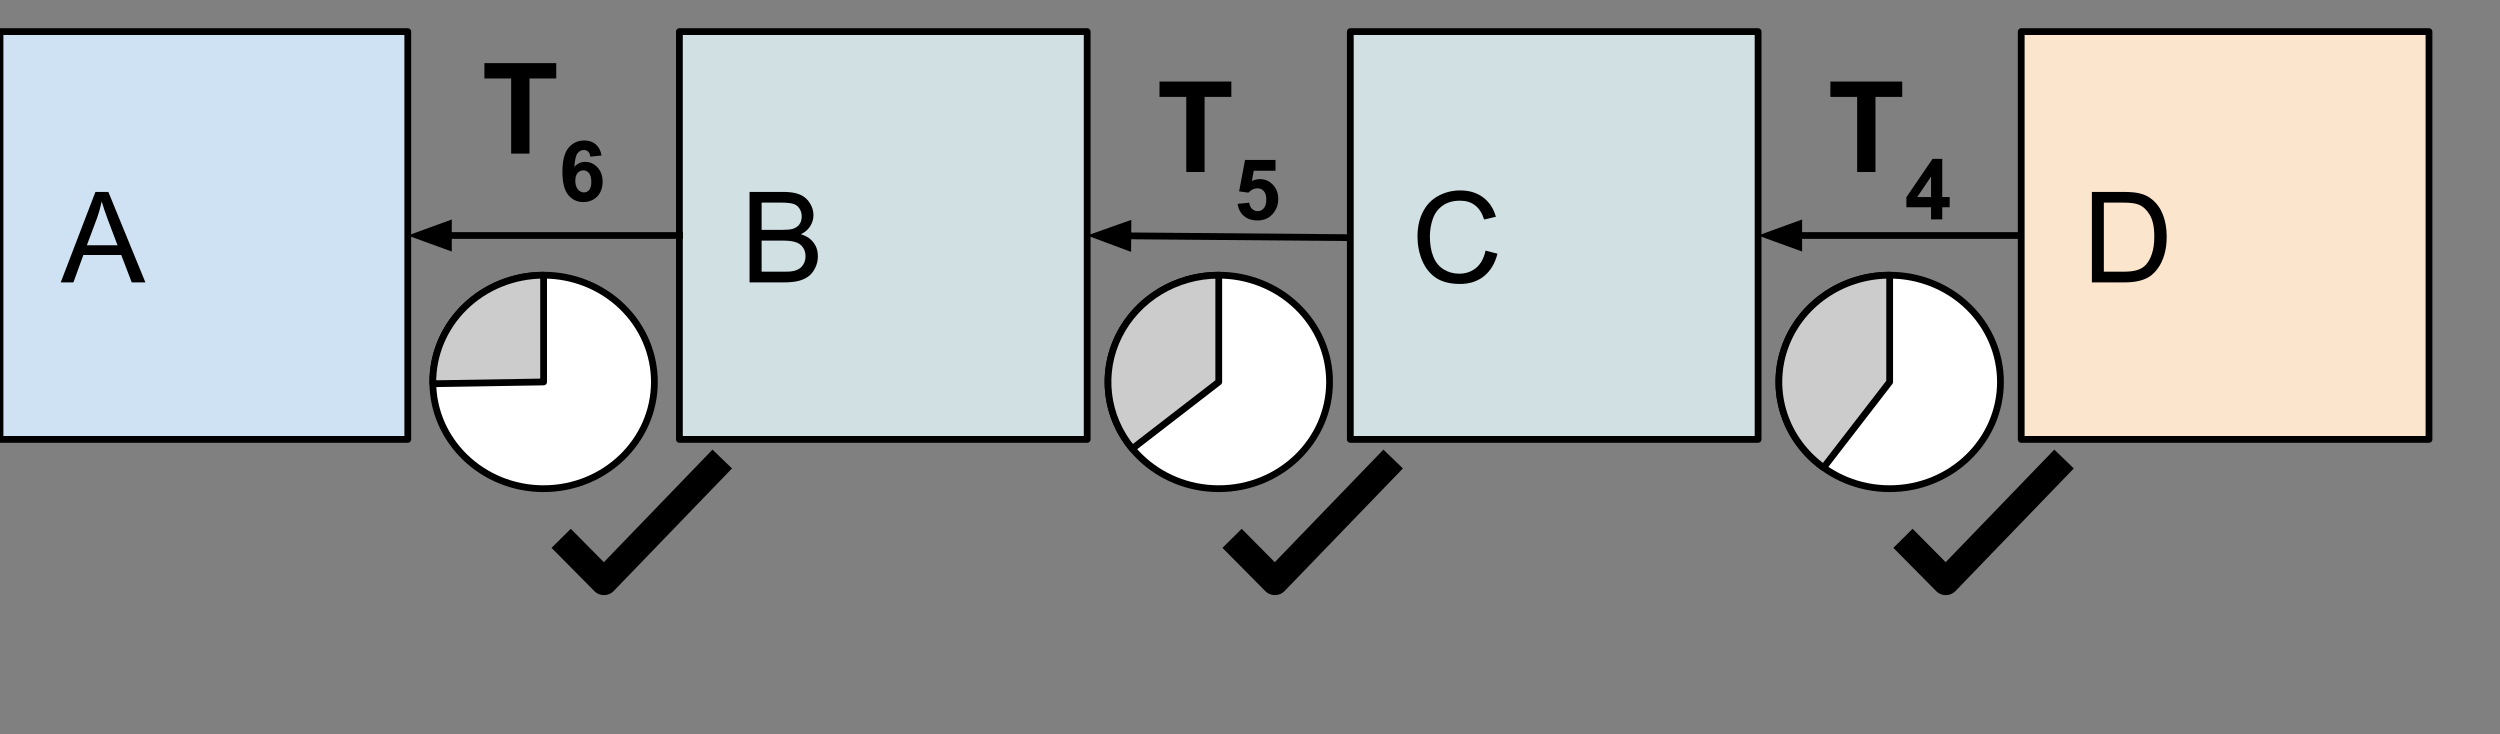 <svg version="1.1" viewBox="0.0 0.0 369.197 108.394" fill="none" stroke="none" stroke-linecap="square" stroke-miterlimit="10" xmlns:xlink="http://www.w3.org/1999/xlink" xmlns="http://www.w3.org/2000/svg"><rect x="0.0" y="0.0" width="369.197" height="108.394" fill="#808080" stroke="none"/><clipPath id="p.0"><path d="m0 0l369.197 0l0 108.394l-369.197 0l0 -108.394z" clip-rule="nonzero"/></clipPath><g clip-path="url(#p.0)"><path fill="#000000" fill-opacity="0.0" d="m0 0l369.197 0l0 108.394l-369.197 0z" fill-rule="evenodd"/><path fill="#000000" fill-opacity="0.0" d="m259.633 34.78l38.866 0" fill-rule="evenodd"/><path stroke="#000000" stroke-width="1.0" stroke-linejoin="round" stroke-linecap="butt" d="m265.633 34.78l32.866 0" fill-rule="evenodd"/><path fill="#000000" stroke="#000000" stroke-width="1.0" stroke-linecap="butt" d="m265.633 33.128l-4.538 1.652l4.538 1.652z" fill-rule="evenodd"/><path fill="#d0e0e3" d="m100.333 4.669l60.22 0l0 60.22l-60.22 0z" fill-rule="evenodd"/><path stroke="#000000" stroke-width="1.0" stroke-linejoin="round" stroke-linecap="butt" d="m100.333 4.669l60.22 0l0 60.22l-60.22 0z" fill-rule="evenodd"/><path fill="#000000" d="m110.693 41.7l0 -13.359l5.016 0q1.531 0 2.453 0.406q0.922 0.406 1.438 1.25q0.531 0.844 0.531 1.766q0 0.859 -0.469 1.625q-0.453 0.75 -1.391 1.203q1.203 0.359 1.859 1.219q0.656 0.859 0.656 2.016q0 0.938 -0.406 1.75q-0.391 0.797 -0.984 1.234q-0.578 0.438 -1.453 0.672q-0.875 0.219 -2.156 0.219l-5.094 0zm1.781 -7.75l2.875 0q1.188 0 1.688 -0.141q0.672 -0.203 1.016 -0.672q0.344 -0.469 0.344 -1.172q0 -0.656 -0.328 -1.156q-0.312 -0.516 -0.906 -0.703q-0.594 -0.188 -2.031 -0.188l-2.656 0l0 4.031zm0 6.172l3.312 0q0.859 0 1.203 -0.062q0.609 -0.109 1.016 -0.359q0.422 -0.266 0.688 -0.75q0.266 -0.484 0.266 -1.125q0 -0.75 -0.391 -1.297q-0.375 -0.547 -1.062 -0.766q-0.672 -0.234 -1.953 -0.234l-3.078 0l0 4.594z" fill-rule="nonzero"/><path fill="#cfe2f3" d="m0 4.669l60.22 0l0 60.22l-60.22 0z" fill-rule="evenodd"/><path stroke="#000000" stroke-width="1.0" stroke-linejoin="round" stroke-linecap="butt" d="m0 4.669l60.22 0l0 60.22l-60.22 0z" fill-rule="evenodd"/><path fill="#000000" d="m8.969 41.7l5.125 -13.359l1.906 0l5.469 13.359l-2.016 0l-1.547 -4.047l-5.594 0l-1.469 4.047l-1.875 0zm3.859 -5.484l4.531 0l-1.406 -3.703q-0.625 -1.688 -0.938 -2.766q-0.266 1.281 -0.719 2.547l-1.469 3.922z" fill-rule="nonzero"/><path fill="#fce5cd" d="m298.491 4.669l60.22 0l0 60.22l-60.22 0z" fill-rule="evenodd"/><path stroke="#000000" stroke-width="1.0" stroke-linejoin="round" stroke-linecap="butt" d="m298.491 4.669l60.22 0l0 60.22l-60.22 0z" fill-rule="evenodd"/><path fill="#000000" d="m308.928 41.7l0 -13.359l4.609 0q1.547 0 2.375 0.203q1.141 0.25 1.953 0.953q1.062 0.891 1.578 2.281q0.531 1.391 0.531 3.172q0 1.516 -0.359 2.703q-0.359 1.172 -0.922 1.938q-0.547 0.766 -1.203 1.219q-0.656 0.438 -1.594 0.672q-0.938 0.219 -2.141 0.219l-4.828 0zm1.766 -1.578l2.859 0q1.312 0 2.062 -0.234q0.75 -0.25 1.203 -0.703q0.625 -0.625 0.969 -1.688q0.359 -1.062 0.359 -2.578q0 -2.094 -0.688 -3.219q-0.688 -1.125 -1.672 -1.5q-0.703 -0.281 -2.281 -0.281l-2.812 0l0 10.203z" fill-rule="nonzero"/><path fill="#000000" fill-opacity="0.0" d="m60.22 34.78l40.126 0" fill-rule="evenodd"/><path stroke="#000000" stroke-width="1.0" stroke-linejoin="round" stroke-linecap="butt" d="m66.22 34.78l34.126 0" fill-rule="evenodd"/><path fill="#000000" stroke="#000000" stroke-width="1.0" stroke-linecap="butt" d="m66.22 33.128l-4.538 1.652l4.538 1.652z" fill-rule="evenodd"/><path fill="#d0e0e3" d="m199.412 4.669l60.22 0l0 60.22l-60.22 0z" fill-rule="evenodd"/><path stroke="#000000" stroke-width="1.0" stroke-linejoin="round" stroke-linecap="butt" d="m199.412 4.669l60.22 0l0 60.22l-60.22 0z" fill-rule="evenodd"/><path fill="#000000" d="m219.381 37.012l1.766 0.453q-0.562 2.172 -2.0 3.328q-1.438 1.141 -3.531 1.141q-2.156 0 -3.516 -0.875q-1.344 -0.891 -2.062 -2.547q-0.703 -1.672 -0.703 -3.594q0 -2.078 0.797 -3.625q0.797 -1.562 2.266 -2.359q1.484 -0.812 3.25 -0.812q2.0 0 3.359 1.016q1.375 1.016 1.906 2.875l-1.734 0.406q-0.469 -1.453 -1.359 -2.109q-0.875 -0.672 -2.203 -0.672q-1.547 0 -2.578 0.734q-1.031 0.734 -1.453 1.984q-0.422 1.234 -0.422 2.562q0 1.703 0.5 2.969q0.5 1.266 1.547 1.906q1.047 0.625 2.266 0.625q1.484 0 2.516 -0.859q1.031 -0.859 1.391 -2.547z" fill-rule="nonzero"/><path fill="#000000" fill-opacity="0.0" d="m160.554 34.78l38.236 0.315" fill-rule="evenodd"/><path stroke="#000000" stroke-width="1.0" stroke-linejoin="round" stroke-linecap="butt" d="m166.554 34.829l32.236 0.266" fill-rule="evenodd"/><path fill="#000000" stroke="#000000" stroke-width="1.0" stroke-linecap="butt" d="m166.567 33.177l-4.552 1.614l4.524 1.689z" fill-rule="evenodd"/><path fill="#ffffff" d="m163.624 56.404l0 0c0 -8.706 7.326 -15.764 16.362 -15.764l0 0c4.34 0 8.501 1.661 11.57 4.617c3.068 2.956 4.792 6.966 4.792 11.147l0 0c0 8.706 -7.326 15.764 -16.362 15.764l0 0c-9.037 0 -16.362 -7.058 -16.362 -15.764z" fill-rule="evenodd"/><path stroke="#000000" stroke-width="1.0" stroke-linejoin="round" stroke-linecap="butt" d="m163.624 56.404l0 0c0 -8.706 7.326 -15.764 16.362 -15.764l0 0c4.34 0 8.501 1.661 11.57 4.617c3.068 2.956 4.792 6.966 4.792 11.147l0 0c0 8.706 -7.326 15.764 -16.362 15.764l0 0c-9.037 0 -16.362 -7.058 -16.362 -15.764z" fill-rule="evenodd"/><path fill="#cccccc" d="m167.218 66.263l0 0c-3.935 -4.73 -4.706 -11.216 -1.983 -16.681c2.723 -5.465 8.458 -8.941 14.75 -8.941l0 15.764z" fill-rule="evenodd"/><path stroke="#000000" stroke-width="1.0" stroke-linejoin="round" stroke-linecap="butt" d="m167.218 66.263l0 0c-3.935 -4.73 -4.706 -11.216 -1.983 -16.681c2.723 -5.465 8.458 -8.941 14.75 -8.941l0 15.764z" fill-rule="evenodd"/><path fill="#ffffff" d="m262.702 56.404l0 0c0 -8.706 7.326 -15.764 16.362 -15.764l0 0c4.34 0 8.501 1.661 11.57 4.617c3.069 2.956 4.792 6.966 4.792 11.147l0 0c0 8.706 -7.326 15.764 -16.362 15.764l0 0c-9.037 0 -16.362 -7.058 -16.362 -15.764z" fill-rule="evenodd"/><path stroke="#000000" stroke-width="1.0" stroke-linejoin="round" stroke-linecap="butt" d="m262.702 56.404l0 0c0 -8.706 7.326 -15.764 16.362 -15.764l0 0c4.34 0 8.501 1.661 11.57 4.617c3.069 2.956 4.792 6.966 4.792 11.147l0 0c0 8.706 -7.326 15.764 -16.362 15.764l0 0c-9.037 0 -16.362 -7.058 -16.362 -15.764z" fill-rule="evenodd"/><path fill="#cccccc" d="m269.3 69.053l0 0c-5.661 -4.056 -7.986 -11.151 -5.769 -17.604c2.217 -6.452 8.478 -10.809 15.533 -10.809l0 15.764z" fill-rule="evenodd"/><path stroke="#000000" stroke-width="1.0" stroke-linejoin="round" stroke-linecap="butt" d="m269.3 69.053l0 0c-5.661 -4.056 -7.986 -11.151 -5.769 -17.604c2.217 -6.452 8.478 -10.809 15.533 -10.809l0 15.764z" fill-rule="evenodd"/><path fill="#ffffff" d="m63.917 56.404l0 0c0 -8.706 7.326 -15.764 16.362 -15.764l0 0c4.34 0 8.501 1.661 11.57 4.617c3.069 2.956 4.792 6.966 4.792 11.147l0 0c0 8.706 -7.326 15.764 -16.362 15.764l0 0c-9.037 0 -16.362 -7.058 -16.362 -15.764z" fill-rule="evenodd"/><path stroke="#000000" stroke-width="1.0" stroke-linejoin="round" stroke-linecap="butt" d="m63.917 56.404l0 0c0 -8.706 7.326 -15.764 16.362 -15.764l0 0c4.34 0 8.501 1.661 11.57 4.617c3.069 2.956 4.792 6.966 4.792 11.147l0 0c0 8.706 -7.326 15.764 -16.362 15.764l0 0c-9.037 0 -16.362 -7.058 -16.362 -15.764z" fill-rule="evenodd"/><path fill="#cccccc" d="m63.92 56.67l0 0c-0.074 -4.226 1.617 -8.304 4.693 -11.318c3.076 -3.014 7.28 -4.711 11.667 -4.711l0 15.764z" fill-rule="evenodd"/><path stroke="#000000" stroke-width="1.0" stroke-linejoin="round" stroke-linecap="butt" d="m63.92 56.67l0 0c-0.074 -4.226 1.617 -8.304 4.693 -11.318c3.076 -3.014 7.28 -4.711 11.667 -4.711l0 15.764z" fill-rule="evenodd"/><path fill="#000000" fill-opacity="0.0" d="m303.427 69.229l-16.074 16.656l-4.915 -4.964" fill-rule="evenodd"/><path stroke="#000000" stroke-width="4.0" stroke-linejoin="round" stroke-linecap="butt" d="m303.427 69.229l-16.074 16.656l-4.915 -4.964" fill-rule="evenodd"/><path fill="#000000" fill-opacity="0.0" d="m204.348 69.229l-16.074 16.656l-4.915 -4.964" fill-rule="evenodd"/><path stroke="#000000" stroke-width="4.0" stroke-linejoin="round" stroke-linecap="butt" d="m204.348 69.229l-16.074 16.656l-4.915 -4.964" fill-rule="evenodd"/><path fill="#000000" fill-opacity="0.0" d="m105.269 69.229l-16.074 16.656l-4.915 -4.964" fill-rule="evenodd"/><path stroke="#000000" stroke-width="4.0" stroke-linejoin="round" stroke-linecap="butt" d="m105.269 69.229l-16.074 16.656l-4.915 -4.964" fill-rule="evenodd"/><path fill="#000000" fill-opacity="0.0" d="m60.222 -9.191601E-4l40.126 0l0 31.528l-40.126 0z" fill-rule="evenodd"/><path fill="#000000" d="m75.488 22.683l0 -11.094l-3.953 0l0 -2.266l10.609 0l0 2.266l-3.953 0l0 11.094l-2.703 0z" fill-rule="nonzero"/><path fill="#000000" d="m88.837 22.964l-1.656 0.172q-0.062 -0.5 -0.312 -0.734q-0.25 -0.25 -0.656 -0.25q-0.547 0 -0.922 0.484q-0.375 0.484 -0.469 2.016q0.641 -0.75 1.578 -0.75q1.078 0 1.828 0.812q0.766 0.812 0.766 2.109q0 1.359 -0.797 2.188q-0.797 0.828 -2.062 0.828q-1.344 0 -2.219 -1.047q-0.859 -1.047 -0.859 -3.438q0 -2.453 0.906 -3.531q0.906 -1.078 2.344 -1.078q1.016 0 1.672 0.578q0.672 0.562 0.859 1.641zm-3.875 3.719q0 0.828 0.375 1.281q0.391 0.453 0.891 0.453q0.469 0 0.781 -0.359q0.312 -0.375 0.312 -1.219q0 -0.875 -0.344 -1.281q-0.328 -0.406 -0.844 -0.406q-0.484 0 -0.828 0.391q-0.344 0.391 -0.344 1.141z" fill-rule="nonzero"/><path fill="#000000" fill-opacity="0.0" d="m159.923 2.718l40.126 0l0 31.528l-40.126 0z" fill-rule="evenodd"/><path fill="#000000" d="m175.188 25.402l0 -11.094l-3.953 0l0 -2.266l10.609 0l0 2.266l-3.953 0l0 11.094l-2.703 0z" fill-rule="nonzero"/><path fill="#000000" d="m182.772 30.105l1.703 -0.172q0.078 0.578 0.438 0.922q0.359 0.328 0.828 0.328q0.531 0 0.891 -0.422q0.375 -0.438 0.375 -1.312q0 -0.828 -0.375 -1.234q-0.359 -0.406 -0.938 -0.406q-0.734 0 -1.328 0.641l-1.375 -0.188l0.875 -4.641l4.5 0l0 1.594l-3.219 0l-0.266 1.516q0.578 -0.281 1.172 -0.281q1.141 0 1.922 0.828q0.797 0.812 0.797 2.141q0 1.094 -0.641 1.953q-0.875 1.188 -2.422 1.188q-1.219 0 -2.0 -0.656q-0.781 -0.672 -0.938 -1.797z" fill-rule="nonzero"/><path fill="#000000" fill-opacity="0.0" d="m258.996 2.72l40.126 0l0 31.528l-40.126 0z" fill-rule="evenodd"/><path fill="#000000" d="m274.262 25.403l0 -11.094l-3.953 0l0 -2.266l10.609 0l0 2.266l-3.953 0l0 11.094l-2.703 0z" fill-rule="nonzero"/><path fill="#000000" d="m285.174 32.403l0 -1.797l-3.641 0l0 -1.484l3.859 -5.656l1.438 0l0 5.641l1.094 0l0 1.5l-1.094 0l0 1.797l-1.656 0zm0 -3.297l0 -3.031l-2.047 3.031l2.047 0z" fill-rule="nonzero"/></g></svg>